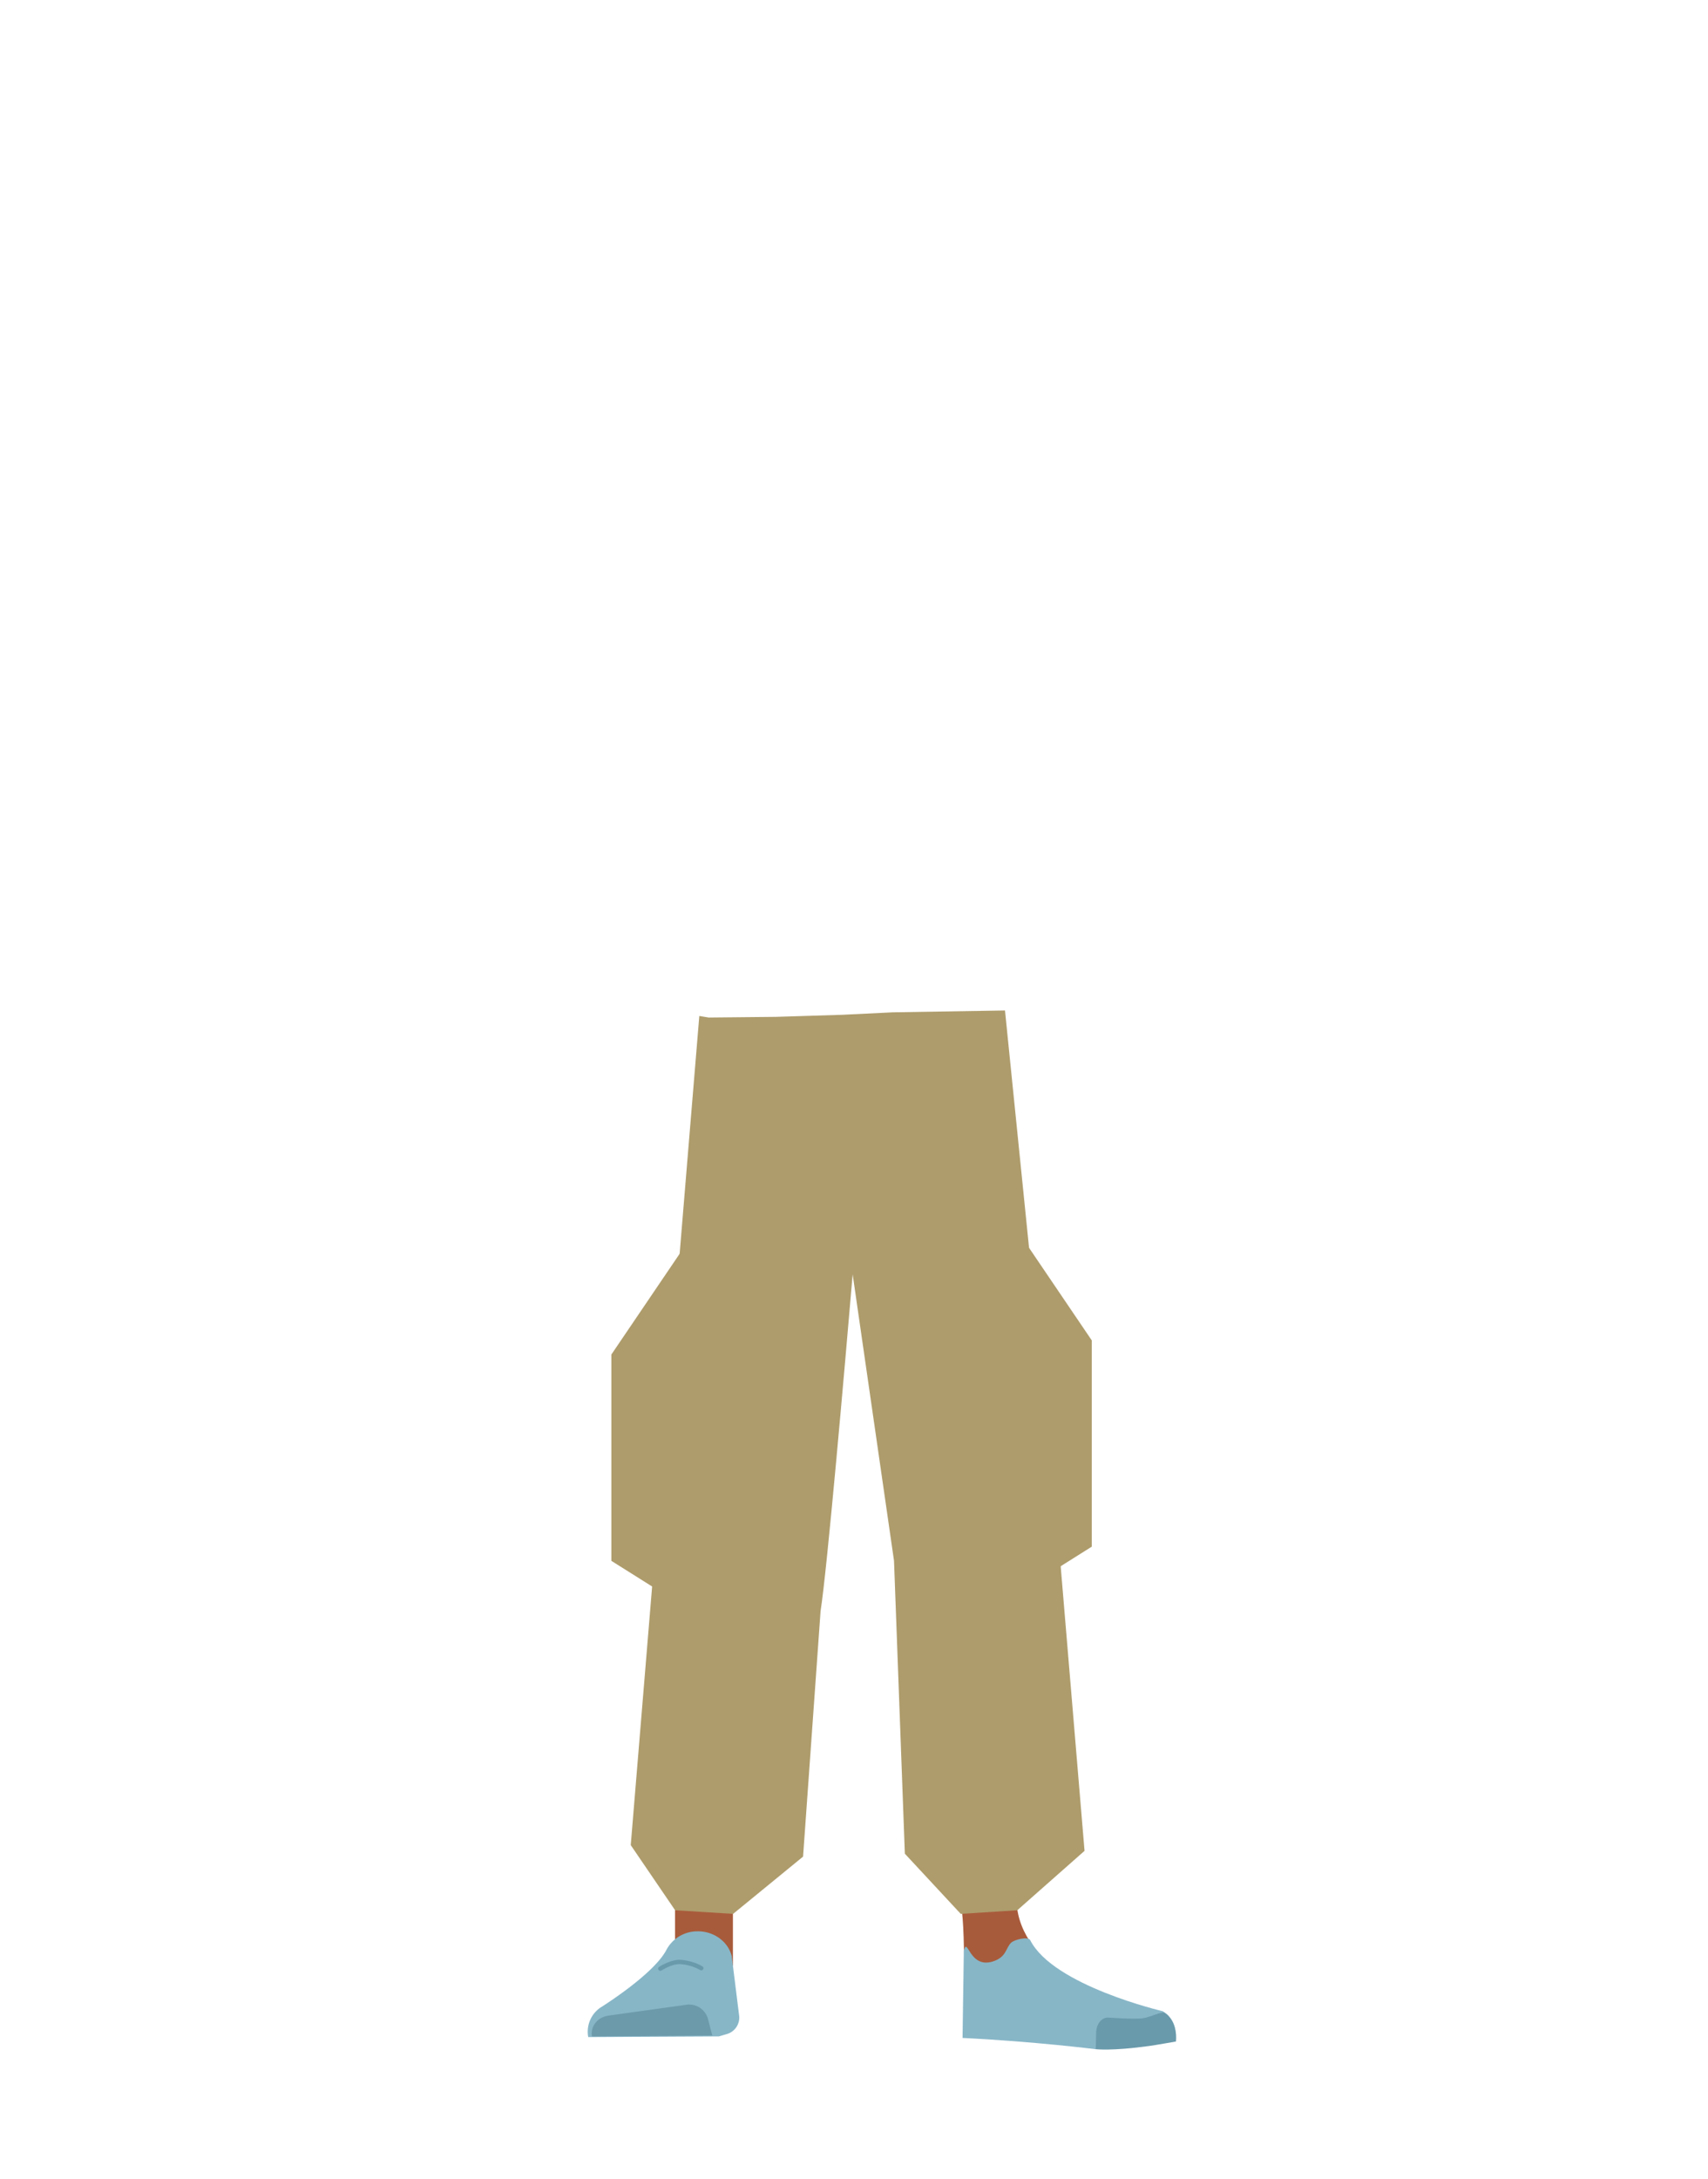 <svg id="Calque_1" data-name="Calque 1" xmlns="http://www.w3.org/2000/svg" viewBox="0 0 788 1005"><defs><style>.cls-1{fill:#ae9c6c;}.cls-2{fill:#a85b3b;}.cls-3{fill:#87b6c7;}.cls-4{fill:#6c9aab;}.cls-5{fill:#699aab;}.cls-6{fill:none;stroke:#699aab;stroke-linecap:round;stroke-miterlimit:10;stroke-width:2px;}</style></defs><polygon class="cls-1" points="304.64 733.99 282.05 719.79 282.05 624.66 315.35 575.54 304.64 733.99"/><polygon class="cls-1" points="380.46 646.41 357.87 632.21 357.87 537.08 391.18 487.96 380.46 646.41"/><polygon class="cls-1" points="481.11 727.46 503.7 713.25 503.7 618.13 470.39 569 481.11 727.46"/><polygon class="cls-2" points="338.14 906.47 311.44 901.09 311.44 858.49 338.14 867.07 338.14 906.47"/><path class="cls-3" d="M321.61,890.64h0a16.15,16.15,0,0,0-14.12,8.48h0c-5.85,11.43-30.55,26.74-30.55,26.74a13.47,13.47,0,0,0-5.55,13.55h0l60.27-.31,3.38-1a7.92,7.92,0,0,0,6-8.31l-3.46-27.74C335.86,895.26,329.19,890.47,321.61,890.64Z"/><path class="cls-4" d="M273.12,939.13h0c-.83-4.58,2.56-8.9,7.52-9.6l35.84-5a9,9,0,0,1,10.08,6.27l2.06,7.88Z"/><path class="cls-2" d="M469,874.34c-1.21,31.49,42,48.28,42,48.28,4.42,3.21-67,20.22-66.62,16.48,0,0,1.46-48.17-1-60.39C441.56,870.12,469,874.34,469,874.34Z"/><path class="cls-3" d="M458.05,904.54c6.38-2,5.93-6.31,8.47-8.67,1.53-1.43,7.86-3,8.79-1.13,10.68,21,61.16,32.75,61.16,32.75C541.83,931,543,935.92,542,941h0l-36.48,4s-28.74-3.61-61.44-5.19l.59-40.25C446.42,892.71,447.1,908,458.05,904.54Z"/><path class="cls-5" d="M542.54,941.45c.84-8.34-4.26-13.57-6-13.37-2.5.3-6.5,2.21-9,2.61-4,.64-15.95-.26-15.95-.26-3.07-.3-5.62,2.55-5.86,6.56l-.2,8s7.32.93,24.64-1.47C533.05,943.13,542.54,941.45,542.54,941.45Z"/><path class="cls-6" d="M304.64,907.87s4.73-3.11,8.9-3.1a22.4,22.4,0,0,1,10,2.88"/><path class="cls-1" d="M500.36,853.53l-31.05,27.41-26.07,1.65-25.78-27.74-5-135.09-19.08-132.1c-3.72,43.67-11.71,135.43-14.8,155.3l-8.08,113.23-32.27,26.4-26.75-1.65L291,850.89l31.63-382.36,4.34.71,30.94-.31,30.67-.95,23.29-1.14,51.79-.85,24.29,239.55Z"/></svg>